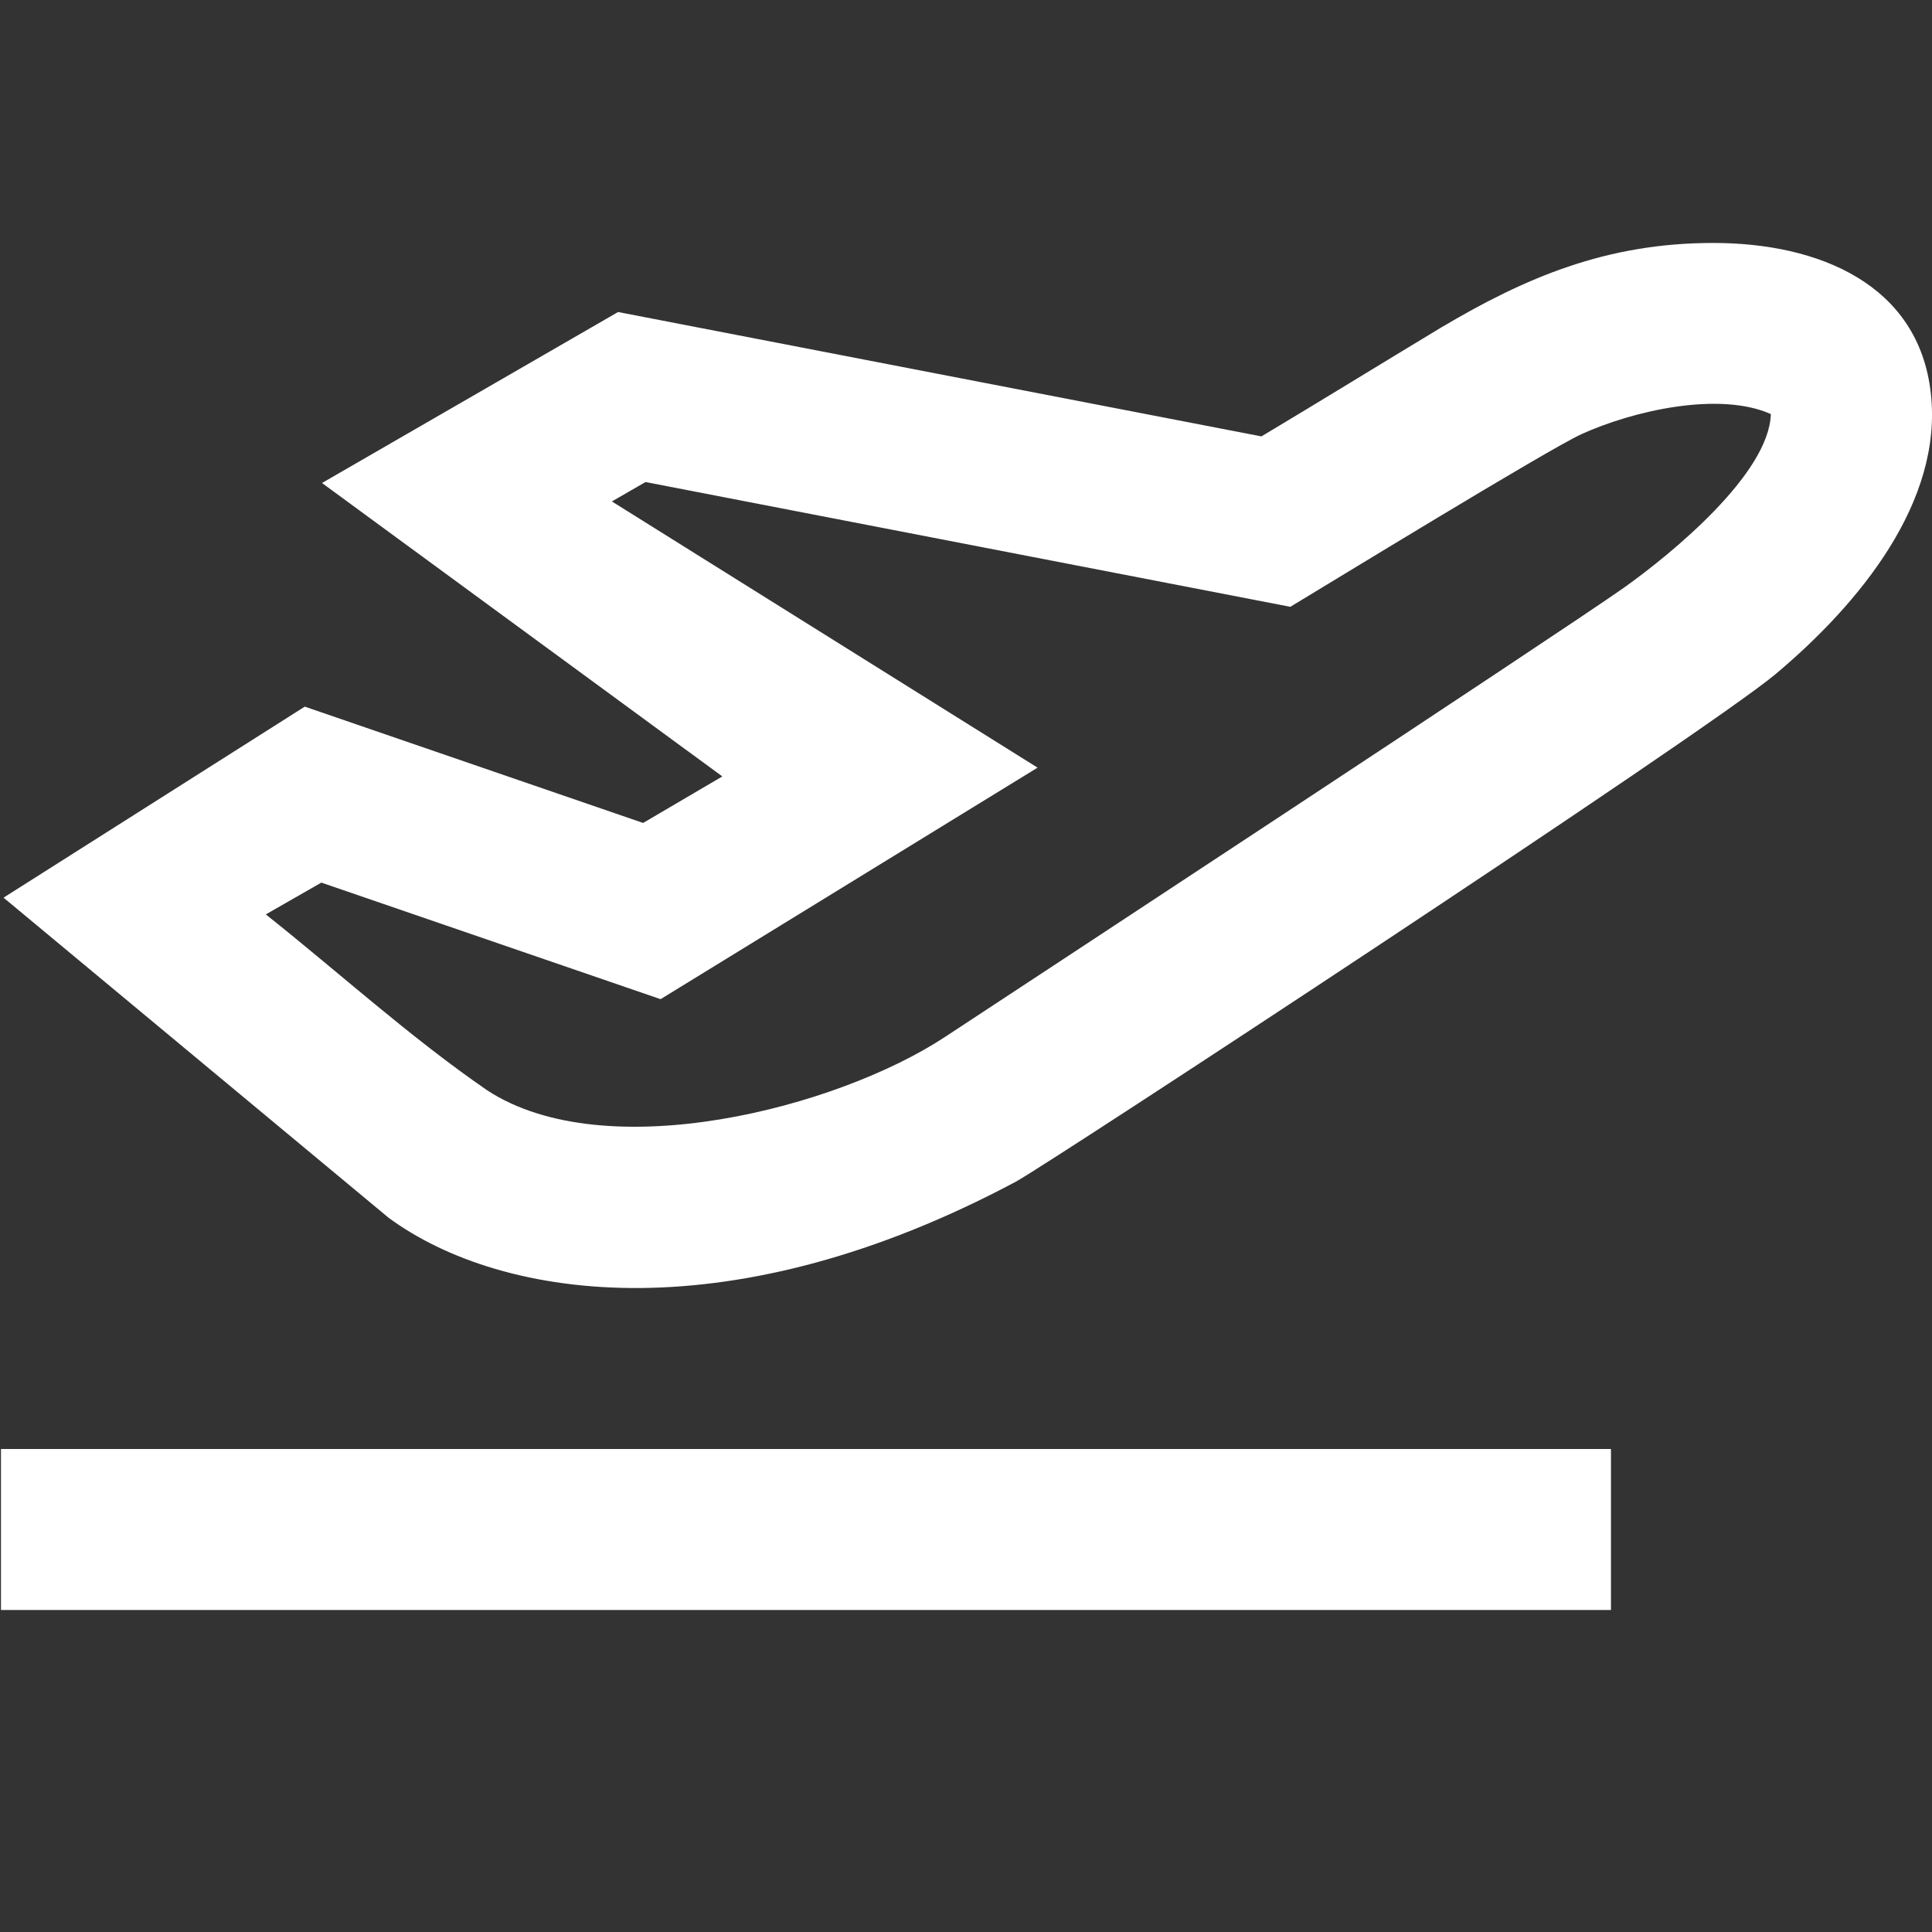 <svg fill='#fff' width="24" height="24" xmlns="http://www.w3.org/2000/svg" fill-rule="evenodd" clip-rule="evenodd"><rect width="100%" height="100%" fill="#333333" stroke="none"/><path d="M20.012 18v2h-20v-2h20zm3.973-13.118c.154 1.349-.884 2.615-1.927 3.491-.877.735-9.051 6.099-9.44 6.307-1.756.936-3.332 1.306-4.646 1.32-1.36.014-2.439-.354-3.144-.872l-4.784-3.977 3.742-2.373 4.203 1.445.984-.578-4.973-3.645 3.678-2.124 7.992 1.545c.744-.445 1.482-.9 2.225-1.348 1.049-.623 2.056-1.055 3.387-1.055 1.321 0 2.552.52 2.703 1.864zm-4.341.512c-.419.192-3.179 1.882-3.615 2.144l-8.01-1.55-.418.241 5.288 3.307-4.683 2.876-4.214-1.448-.69.395c.917.729 1.787 1.522 2.751 2.186 1.472.962 4.344.22 5.685-.663.9-.592 7.551-4.961 8.436-5.582.605-.431 1.797-1.414 1.824-2.152l.001-.004c-.644-.287-1.716-.041-2.355.25z"/></svg>